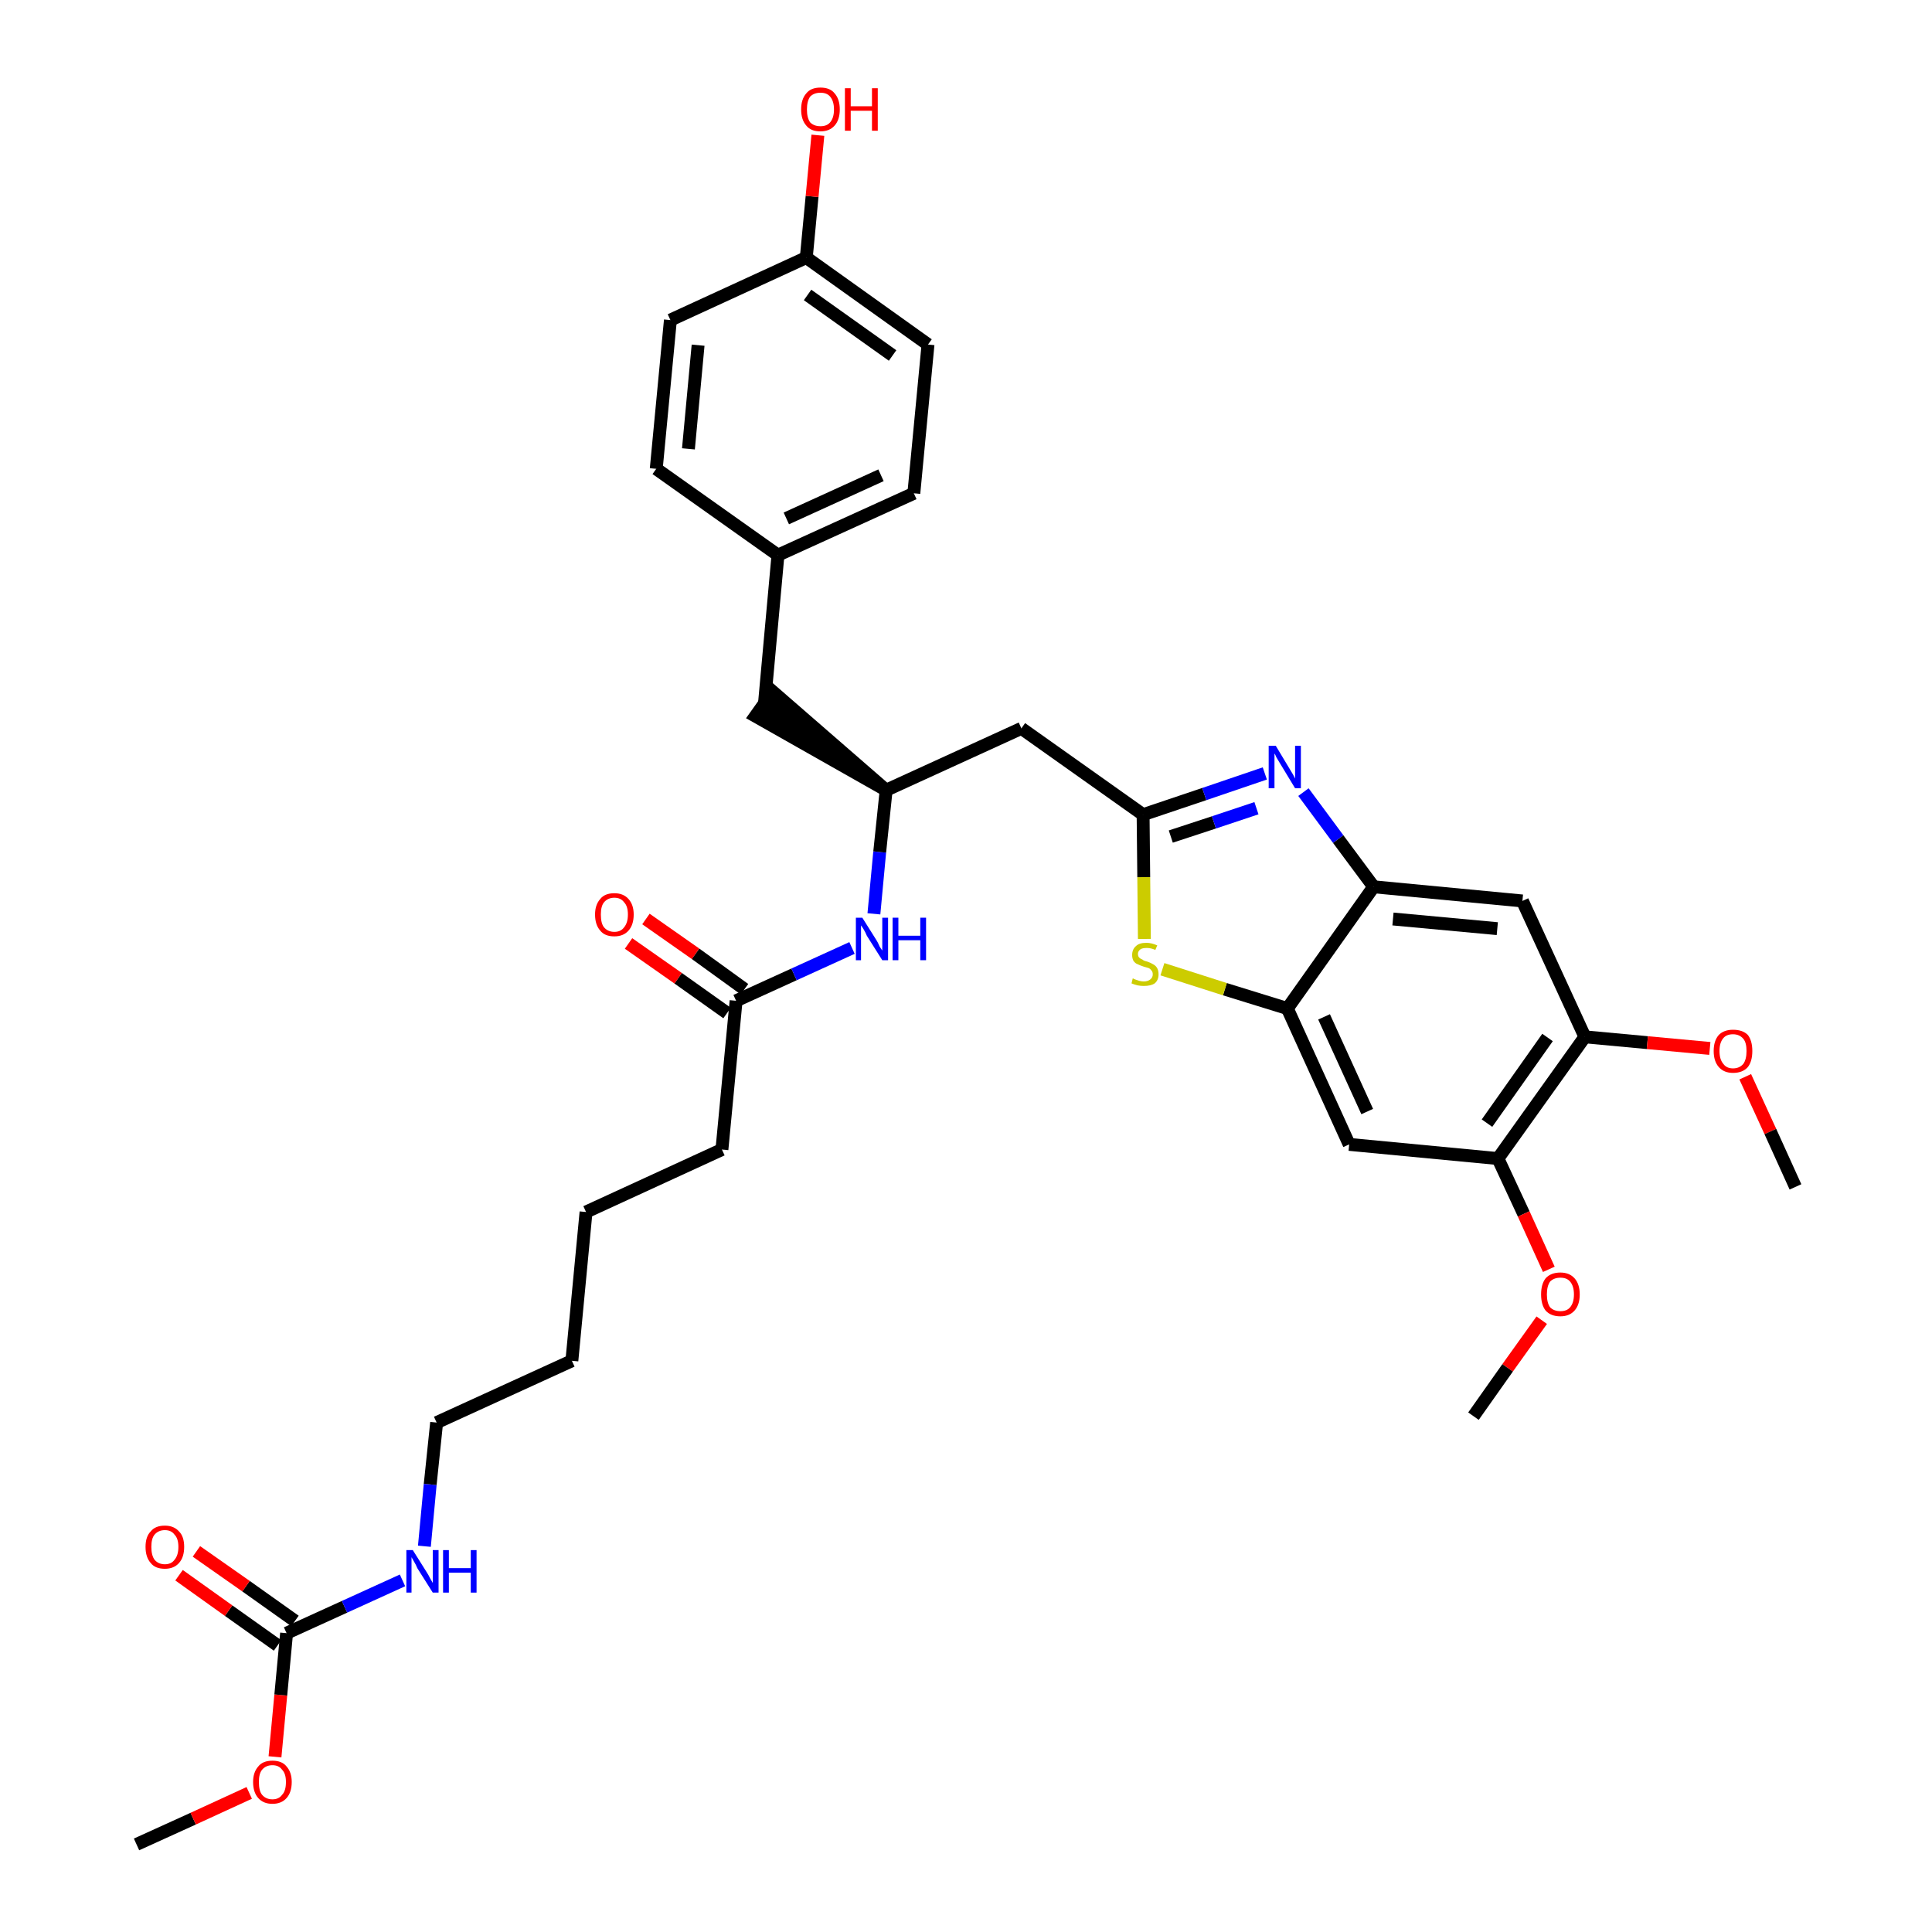 <?xml version='1.0' encoding='iso-8859-1'?>
<svg version='1.1' baseProfile='full'
              xmlns='http://www.w3.org/2000/svg'
                      xmlns:rdkit='http://www.rdkit.org/xml'
                      xmlns:xlink='http://www.w3.org/1999/xlink'
                  xml:space='preserve'
width='300px' height='300px' viewBox='0 0 300 300'>
<!-- END OF HEADER -->
<path class='bond-0 atom-0 atom-1' d='M 21.2,286.4 L 30.0,282.4' style='fill:none;fill-rule:evenodd;stroke:#000000;stroke-width:2.0px;stroke-linecap:butt;stroke-linejoin:miter;stroke-opacity:1' />
<path class='bond-0 atom-0 atom-1' d='M 30.0,282.4 L 38.7,278.4' style='fill:none;fill-rule:evenodd;stroke:#FF0000;stroke-width:2.0px;stroke-linecap:butt;stroke-linejoin:miter;stroke-opacity:1' />
<path class='bond-1 atom-1 atom-2' d='M 42.7,272.8 L 43.6,263.2' style='fill:none;fill-rule:evenodd;stroke:#FF0000;stroke-width:2.0px;stroke-linecap:butt;stroke-linejoin:miter;stroke-opacity:1' />
<path class='bond-1 atom-1 atom-2' d='M 43.6,263.2 L 44.5,253.6' style='fill:none;fill-rule:evenodd;stroke:#000000;stroke-width:2.0px;stroke-linecap:butt;stroke-linejoin:miter;stroke-opacity:1' />
<path class='bond-2 atom-2 atom-3' d='M 45.8,251.7 L 38.2,246.3' style='fill:none;fill-rule:evenodd;stroke:#000000;stroke-width:2.0px;stroke-linecap:butt;stroke-linejoin:miter;stroke-opacity:1' />
<path class='bond-2 atom-2 atom-3' d='M 38.2,246.3 L 30.5,240.9' style='fill:none;fill-rule:evenodd;stroke:#FF0000;stroke-width:2.0px;stroke-linecap:butt;stroke-linejoin:miter;stroke-opacity:1' />
<path class='bond-2 atom-2 atom-3' d='M 43.1,255.5 L 35.5,250.1' style='fill:none;fill-rule:evenodd;stroke:#000000;stroke-width:2.0px;stroke-linecap:butt;stroke-linejoin:miter;stroke-opacity:1' />
<path class='bond-2 atom-2 atom-3' d='M 35.5,250.1 L 27.8,244.6' style='fill:none;fill-rule:evenodd;stroke:#FF0000;stroke-width:2.0px;stroke-linecap:butt;stroke-linejoin:miter;stroke-opacity:1' />
<path class='bond-3 atom-2 atom-4' d='M 44.5,253.6 L 53.5,249.5' style='fill:none;fill-rule:evenodd;stroke:#000000;stroke-width:2.0px;stroke-linecap:butt;stroke-linejoin:miter;stroke-opacity:1' />
<path class='bond-3 atom-2 atom-4' d='M 53.5,249.5 L 62.5,245.4' style='fill:none;fill-rule:evenodd;stroke:#0000FF;stroke-width:2.0px;stroke-linecap:butt;stroke-linejoin:miter;stroke-opacity:1' />
<path class='bond-4 atom-4 atom-5' d='M 65.9,240.1 L 66.8,230.5' style='fill:none;fill-rule:evenodd;stroke:#0000FF;stroke-width:2.0px;stroke-linecap:butt;stroke-linejoin:miter;stroke-opacity:1' />
<path class='bond-4 atom-4 atom-5' d='M 66.8,230.5 L 67.8,220.9' style='fill:none;fill-rule:evenodd;stroke:#000000;stroke-width:2.0px;stroke-linecap:butt;stroke-linejoin:miter;stroke-opacity:1' />
<path class='bond-5 atom-5 atom-6' d='M 67.8,220.9 L 88.8,211.3' style='fill:none;fill-rule:evenodd;stroke:#000000;stroke-width:2.0px;stroke-linecap:butt;stroke-linejoin:miter;stroke-opacity:1' />
<path class='bond-6 atom-6 atom-7' d='M 88.8,211.3 L 91.0,188.2' style='fill:none;fill-rule:evenodd;stroke:#000000;stroke-width:2.0px;stroke-linecap:butt;stroke-linejoin:miter;stroke-opacity:1' />
<path class='bond-7 atom-7 atom-8' d='M 91.0,188.2 L 112.1,178.5' style='fill:none;fill-rule:evenodd;stroke:#000000;stroke-width:2.0px;stroke-linecap:butt;stroke-linejoin:miter;stroke-opacity:1' />
<path class='bond-8 atom-8 atom-9' d='M 112.1,178.5 L 114.3,155.4' style='fill:none;fill-rule:evenodd;stroke:#000000;stroke-width:2.0px;stroke-linecap:butt;stroke-linejoin:miter;stroke-opacity:1' />
<path class='bond-9 atom-9 atom-10' d='M 115.6,153.6 L 108.0,148.1' style='fill:none;fill-rule:evenodd;stroke:#000000;stroke-width:2.0px;stroke-linecap:butt;stroke-linejoin:miter;stroke-opacity:1' />
<path class='bond-9 atom-9 atom-10' d='M 108.0,148.1 L 100.3,142.7' style='fill:none;fill-rule:evenodd;stroke:#FF0000;stroke-width:2.0px;stroke-linecap:butt;stroke-linejoin:miter;stroke-opacity:1' />
<path class='bond-9 atom-9 atom-10' d='M 112.9,157.3 L 105.3,151.9' style='fill:none;fill-rule:evenodd;stroke:#000000;stroke-width:2.0px;stroke-linecap:butt;stroke-linejoin:miter;stroke-opacity:1' />
<path class='bond-9 atom-9 atom-10' d='M 105.3,151.9 L 97.6,146.5' style='fill:none;fill-rule:evenodd;stroke:#FF0000;stroke-width:2.0px;stroke-linecap:butt;stroke-linejoin:miter;stroke-opacity:1' />
<path class='bond-10 atom-9 atom-11' d='M 114.3,155.4 L 123.3,151.3' style='fill:none;fill-rule:evenodd;stroke:#000000;stroke-width:2.0px;stroke-linecap:butt;stroke-linejoin:miter;stroke-opacity:1' />
<path class='bond-10 atom-9 atom-11' d='M 123.3,151.3 L 132.3,147.2' style='fill:none;fill-rule:evenodd;stroke:#0000FF;stroke-width:2.0px;stroke-linecap:butt;stroke-linejoin:miter;stroke-opacity:1' />
<path class='bond-11 atom-11 atom-12' d='M 135.7,141.9 L 136.6,132.3' style='fill:none;fill-rule:evenodd;stroke:#0000FF;stroke-width:2.0px;stroke-linecap:butt;stroke-linejoin:miter;stroke-opacity:1' />
<path class='bond-11 atom-11 atom-12' d='M 136.6,132.3 L 137.6,122.7' style='fill:none;fill-rule:evenodd;stroke:#000000;stroke-width:2.0px;stroke-linecap:butt;stroke-linejoin:miter;stroke-opacity:1' />
<path class='bond-12 atom-12 atom-13' d='M 137.6,122.7 L 120.0,107.4 L 117.3,111.2 Z' style='fill:#000000;fill-rule:evenodd;fill-opacity:1;stroke:#000000;stroke-width:2.0px;stroke-linecap:butt;stroke-linejoin:miter;stroke-opacity:1;' />
<path class='bond-20 atom-12 atom-21' d='M 137.6,122.7 L 158.6,113.1' style='fill:none;fill-rule:evenodd;stroke:#000000;stroke-width:2.0px;stroke-linecap:butt;stroke-linejoin:miter;stroke-opacity:1' />
<path class='bond-13 atom-13 atom-14' d='M 118.7,109.3 L 120.8,86.2' style='fill:none;fill-rule:evenodd;stroke:#000000;stroke-width:2.0px;stroke-linecap:butt;stroke-linejoin:miter;stroke-opacity:1' />
<path class='bond-14 atom-14 atom-15' d='M 120.8,86.2 L 141.9,76.6' style='fill:none;fill-rule:evenodd;stroke:#000000;stroke-width:2.0px;stroke-linecap:butt;stroke-linejoin:miter;stroke-opacity:1' />
<path class='bond-14 atom-14 atom-15' d='M 122.1,80.5 L 136.8,73.8' style='fill:none;fill-rule:evenodd;stroke:#000000;stroke-width:2.0px;stroke-linecap:butt;stroke-linejoin:miter;stroke-opacity:1' />
<path class='bond-34 atom-20 atom-14' d='M 101.9,72.8 L 120.8,86.2' style='fill:none;fill-rule:evenodd;stroke:#000000;stroke-width:2.0px;stroke-linecap:butt;stroke-linejoin:miter;stroke-opacity:1' />
<path class='bond-15 atom-15 atom-16' d='M 141.9,76.6 L 144.1,53.5' style='fill:none;fill-rule:evenodd;stroke:#000000;stroke-width:2.0px;stroke-linecap:butt;stroke-linejoin:miter;stroke-opacity:1' />
<path class='bond-16 atom-16 atom-17' d='M 144.1,53.5 L 125.2,40.0' style='fill:none;fill-rule:evenodd;stroke:#000000;stroke-width:2.0px;stroke-linecap:butt;stroke-linejoin:miter;stroke-opacity:1' />
<path class='bond-16 atom-16 atom-17' d='M 138.6,55.2 L 125.4,45.8' style='fill:none;fill-rule:evenodd;stroke:#000000;stroke-width:2.0px;stroke-linecap:butt;stroke-linejoin:miter;stroke-opacity:1' />
<path class='bond-17 atom-17 atom-18' d='M 125.2,40.0 L 126.1,30.5' style='fill:none;fill-rule:evenodd;stroke:#000000;stroke-width:2.0px;stroke-linecap:butt;stroke-linejoin:miter;stroke-opacity:1' />
<path class='bond-17 atom-17 atom-18' d='M 126.1,30.5 L 127.0,21.0' style='fill:none;fill-rule:evenodd;stroke:#FF0000;stroke-width:2.0px;stroke-linecap:butt;stroke-linejoin:miter;stroke-opacity:1' />
<path class='bond-18 atom-17 atom-19' d='M 125.2,40.0 L 104.1,49.7' style='fill:none;fill-rule:evenodd;stroke:#000000;stroke-width:2.0px;stroke-linecap:butt;stroke-linejoin:miter;stroke-opacity:1' />
<path class='bond-19 atom-19 atom-20' d='M 104.1,49.7 L 101.9,72.8' style='fill:none;fill-rule:evenodd;stroke:#000000;stroke-width:2.0px;stroke-linecap:butt;stroke-linejoin:miter;stroke-opacity:1' />
<path class='bond-19 atom-19 atom-20' d='M 108.4,53.6 L 106.9,69.7' style='fill:none;fill-rule:evenodd;stroke:#000000;stroke-width:2.0px;stroke-linecap:butt;stroke-linejoin:miter;stroke-opacity:1' />
<path class='bond-21 atom-21 atom-22' d='M 158.6,113.1 L 177.5,126.5' style='fill:none;fill-rule:evenodd;stroke:#000000;stroke-width:2.0px;stroke-linecap:butt;stroke-linejoin:miter;stroke-opacity:1' />
<path class='bond-22 atom-22 atom-23' d='M 177.5,126.5 L 187.0,123.3' style='fill:none;fill-rule:evenodd;stroke:#000000;stroke-width:2.0px;stroke-linecap:butt;stroke-linejoin:miter;stroke-opacity:1' />
<path class='bond-22 atom-22 atom-23' d='M 187.0,123.3 L 196.4,120.1' style='fill:none;fill-rule:evenodd;stroke:#0000FF;stroke-width:2.0px;stroke-linecap:butt;stroke-linejoin:miter;stroke-opacity:1' />
<path class='bond-22 atom-22 atom-23' d='M 181.8,129.9 L 188.5,127.7' style='fill:none;fill-rule:evenodd;stroke:#000000;stroke-width:2.0px;stroke-linecap:butt;stroke-linejoin:miter;stroke-opacity:1' />
<path class='bond-22 atom-22 atom-23' d='M 188.5,127.7 L 195.1,125.5' style='fill:none;fill-rule:evenodd;stroke:#0000FF;stroke-width:2.0px;stroke-linecap:butt;stroke-linejoin:miter;stroke-opacity:1' />
<path class='bond-35 atom-34 atom-22' d='M 177.7,145.8 L 177.6,136.2' style='fill:none;fill-rule:evenodd;stroke:#CCCC00;stroke-width:2.0px;stroke-linecap:butt;stroke-linejoin:miter;stroke-opacity:1' />
<path class='bond-35 atom-34 atom-22' d='M 177.6,136.2 L 177.5,126.5' style='fill:none;fill-rule:evenodd;stroke:#000000;stroke-width:2.0px;stroke-linecap:butt;stroke-linejoin:miter;stroke-opacity:1' />
<path class='bond-23 atom-23 atom-24' d='M 202.4,123.0 L 207.8,130.3' style='fill:none;fill-rule:evenodd;stroke:#0000FF;stroke-width:2.0px;stroke-linecap:butt;stroke-linejoin:miter;stroke-opacity:1' />
<path class='bond-23 atom-23 atom-24' d='M 207.8,130.3 L 213.3,137.7' style='fill:none;fill-rule:evenodd;stroke:#000000;stroke-width:2.0px;stroke-linecap:butt;stroke-linejoin:miter;stroke-opacity:1' />
<path class='bond-24 atom-24 atom-25' d='M 213.3,137.7 L 236.4,139.9' style='fill:none;fill-rule:evenodd;stroke:#000000;stroke-width:2.0px;stroke-linecap:butt;stroke-linejoin:miter;stroke-opacity:1' />
<path class='bond-24 atom-24 atom-25' d='M 216.3,142.7 L 232.5,144.2' style='fill:none;fill-rule:evenodd;stroke:#000000;stroke-width:2.0px;stroke-linecap:butt;stroke-linejoin:miter;stroke-opacity:1' />
<path class='bond-36 atom-33 atom-24' d='M 199.9,156.6 L 213.3,137.7' style='fill:none;fill-rule:evenodd;stroke:#000000;stroke-width:2.0px;stroke-linecap:butt;stroke-linejoin:miter;stroke-opacity:1' />
<path class='bond-25 atom-25 atom-26' d='M 236.4,139.9 L 246.1,161.0' style='fill:none;fill-rule:evenodd;stroke:#000000;stroke-width:2.0px;stroke-linecap:butt;stroke-linejoin:miter;stroke-opacity:1' />
<path class='bond-26 atom-26 atom-27' d='M 246.1,161.0 L 255.8,161.9' style='fill:none;fill-rule:evenodd;stroke:#000000;stroke-width:2.0px;stroke-linecap:butt;stroke-linejoin:miter;stroke-opacity:1' />
<path class='bond-26 atom-26 atom-27' d='M 255.8,161.9 L 265.5,162.8' style='fill:none;fill-rule:evenodd;stroke:#FF0000;stroke-width:2.0px;stroke-linecap:butt;stroke-linejoin:miter;stroke-opacity:1' />
<path class='bond-28 atom-26 atom-29' d='M 246.1,161.0 L 232.6,179.9' style='fill:none;fill-rule:evenodd;stroke:#000000;stroke-width:2.0px;stroke-linecap:butt;stroke-linejoin:miter;stroke-opacity:1' />
<path class='bond-28 atom-26 atom-29' d='M 240.3,161.1 L 230.9,174.4' style='fill:none;fill-rule:evenodd;stroke:#000000;stroke-width:2.0px;stroke-linecap:butt;stroke-linejoin:miter;stroke-opacity:1' />
<path class='bond-27 atom-27 atom-28' d='M 271.0,167.2 L 274.9,175.7' style='fill:none;fill-rule:evenodd;stroke:#FF0000;stroke-width:2.0px;stroke-linecap:butt;stroke-linejoin:miter;stroke-opacity:1' />
<path class='bond-27 atom-27 atom-28' d='M 274.9,175.7 L 278.8,184.3' style='fill:none;fill-rule:evenodd;stroke:#000000;stroke-width:2.0px;stroke-linecap:butt;stroke-linejoin:miter;stroke-opacity:1' />
<path class='bond-29 atom-29 atom-30' d='M 232.6,179.9 L 236.6,188.5' style='fill:none;fill-rule:evenodd;stroke:#000000;stroke-width:2.0px;stroke-linecap:butt;stroke-linejoin:miter;stroke-opacity:1' />
<path class='bond-29 atom-29 atom-30' d='M 236.6,188.5 L 240.5,197.1' style='fill:none;fill-rule:evenodd;stroke:#FF0000;stroke-width:2.0px;stroke-linecap:butt;stroke-linejoin:miter;stroke-opacity:1' />
<path class='bond-31 atom-29 atom-32' d='M 232.6,179.9 L 209.5,177.7' style='fill:none;fill-rule:evenodd;stroke:#000000;stroke-width:2.0px;stroke-linecap:butt;stroke-linejoin:miter;stroke-opacity:1' />
<path class='bond-30 atom-30 atom-31' d='M 239.4,205.0 L 234.1,212.4' style='fill:none;fill-rule:evenodd;stroke:#FF0000;stroke-width:2.0px;stroke-linecap:butt;stroke-linejoin:miter;stroke-opacity:1' />
<path class='bond-30 atom-30 atom-31' d='M 234.1,212.4 L 228.8,219.9' style='fill:none;fill-rule:evenodd;stroke:#000000;stroke-width:2.0px;stroke-linecap:butt;stroke-linejoin:miter;stroke-opacity:1' />
<path class='bond-32 atom-32 atom-33' d='M 209.5,177.7 L 199.9,156.6' style='fill:none;fill-rule:evenodd;stroke:#000000;stroke-width:2.0px;stroke-linecap:butt;stroke-linejoin:miter;stroke-opacity:1' />
<path class='bond-32 atom-32 atom-33' d='M 212.3,172.6 L 205.6,157.9' style='fill:none;fill-rule:evenodd;stroke:#000000;stroke-width:2.0px;stroke-linecap:butt;stroke-linejoin:miter;stroke-opacity:1' />
<path class='bond-33 atom-33 atom-34' d='M 199.9,156.6 L 190.2,153.6' style='fill:none;fill-rule:evenodd;stroke:#000000;stroke-width:2.0px;stroke-linecap:butt;stroke-linejoin:miter;stroke-opacity:1' />
<path class='bond-33 atom-33 atom-34' d='M 190.2,153.6 L 180.5,150.5' style='fill:none;fill-rule:evenodd;stroke:#CCCC00;stroke-width:2.0px;stroke-linecap:butt;stroke-linejoin:miter;stroke-opacity:1' />
<path  class='atom-1' d='M 39.3 276.7
Q 39.3 275.2, 40.1 274.3
Q 40.8 273.4, 42.3 273.4
Q 43.8 273.4, 44.5 274.3
Q 45.3 275.2, 45.3 276.7
Q 45.3 278.3, 44.5 279.2
Q 43.7 280.1, 42.3 280.1
Q 40.9 280.1, 40.1 279.2
Q 39.3 278.3, 39.3 276.7
M 42.3 279.4
Q 43.3 279.4, 43.8 278.7
Q 44.4 278.1, 44.4 276.7
Q 44.4 275.4, 43.8 274.8
Q 43.3 274.1, 42.3 274.1
Q 41.3 274.1, 40.7 274.8
Q 40.2 275.4, 40.2 276.7
Q 40.2 278.1, 40.7 278.7
Q 41.3 279.4, 42.3 279.4
' fill='#FF0000'/>
<path  class='atom-3' d='M 22.6 240.2
Q 22.6 238.6, 23.4 237.8
Q 24.1 236.9, 25.6 236.9
Q 27.0 236.9, 27.8 237.8
Q 28.6 238.6, 28.6 240.2
Q 28.6 241.8, 27.8 242.7
Q 27.0 243.6, 25.6 243.6
Q 24.1 243.6, 23.4 242.7
Q 22.6 241.8, 22.6 240.2
M 25.6 242.9
Q 26.6 242.9, 27.1 242.2
Q 27.7 241.5, 27.7 240.2
Q 27.7 238.9, 27.1 238.3
Q 26.6 237.6, 25.6 237.6
Q 24.6 237.6, 24.0 238.3
Q 23.5 238.9, 23.5 240.2
Q 23.5 241.5, 24.0 242.2
Q 24.6 242.9, 25.6 242.9
' fill='#FF0000'/>
<path  class='atom-4' d='M 64.1 240.7
L 66.3 244.2
Q 66.5 244.5, 66.8 245.1
Q 67.2 245.8, 67.2 245.8
L 67.2 240.7
L 68.1 240.7
L 68.1 247.3
L 67.2 247.3
L 64.8 243.5
Q 64.6 243.0, 64.3 242.5
Q 64.0 242.0, 63.9 241.8
L 63.9 247.3
L 63.1 247.3
L 63.1 240.7
L 64.1 240.7
' fill='#0000FF'/>
<path  class='atom-4' d='M 68.8 240.7
L 69.7 240.7
L 69.7 243.5
L 73.1 243.5
L 73.1 240.7
L 74.0 240.7
L 74.0 247.3
L 73.1 247.3
L 73.1 244.2
L 69.7 244.2
L 69.7 247.3
L 68.8 247.3
L 68.8 240.7
' fill='#0000FF'/>
<path  class='atom-10' d='M 92.4 142.0
Q 92.4 140.5, 93.2 139.6
Q 93.9 138.7, 95.4 138.7
Q 96.8 138.7, 97.6 139.6
Q 98.4 140.5, 98.4 142.0
Q 98.4 143.6, 97.6 144.5
Q 96.8 145.4, 95.4 145.4
Q 93.9 145.4, 93.2 144.5
Q 92.4 143.6, 92.4 142.0
M 95.4 144.7
Q 96.4 144.7, 96.9 144.0
Q 97.5 143.3, 97.5 142.0
Q 97.5 140.7, 96.9 140.1
Q 96.4 139.4, 95.4 139.4
Q 94.4 139.4, 93.8 140.1
Q 93.3 140.7, 93.3 142.0
Q 93.3 143.4, 93.8 144.0
Q 94.4 144.7, 95.4 144.7
' fill='#FF0000'/>
<path  class='atom-11' d='M 133.9 142.5
L 136.1 146.0
Q 136.3 146.3, 136.6 147.0
Q 137.0 147.6, 137.0 147.6
L 137.0 142.5
L 137.9 142.5
L 137.9 149.1
L 137.0 149.1
L 134.6 145.3
Q 134.4 144.8, 134.1 144.3
Q 133.8 143.8, 133.7 143.7
L 133.7 149.1
L 132.9 149.1
L 132.9 142.5
L 133.9 142.5
' fill='#0000FF'/>
<path  class='atom-11' d='M 138.6 142.5
L 139.5 142.5
L 139.5 145.3
L 142.9 145.3
L 142.9 142.5
L 143.8 142.5
L 143.8 149.1
L 142.9 149.1
L 142.9 146.0
L 139.5 146.0
L 139.5 149.1
L 138.6 149.1
L 138.6 142.5
' fill='#0000FF'/>
<path  class='atom-18' d='M 124.4 17.0
Q 124.4 15.4, 125.2 14.5
Q 125.9 13.6, 127.4 13.6
Q 128.9 13.6, 129.6 14.5
Q 130.4 15.4, 130.4 17.0
Q 130.4 18.6, 129.6 19.5
Q 128.8 20.4, 127.4 20.4
Q 125.9 20.4, 125.2 19.5
Q 124.4 18.6, 124.4 17.0
M 127.4 19.6
Q 128.4 19.6, 128.9 19.0
Q 129.5 18.3, 129.5 17.0
Q 129.5 15.7, 128.9 15.0
Q 128.4 14.4, 127.4 14.4
Q 126.4 14.4, 125.8 15.0
Q 125.3 15.7, 125.3 17.0
Q 125.3 18.3, 125.8 19.0
Q 126.4 19.6, 127.4 19.6
' fill='#FF0000'/>
<path  class='atom-18' d='M 131.2 13.7
L 132.1 13.7
L 132.1 16.5
L 135.4 16.5
L 135.4 13.7
L 136.3 13.7
L 136.3 20.3
L 135.4 20.3
L 135.4 17.2
L 132.1 17.2
L 132.1 20.3
L 131.2 20.3
L 131.2 13.7
' fill='#FF0000'/>
<path  class='atom-23' d='M 198.1 115.8
L 200.2 119.3
Q 200.4 119.6, 200.8 120.3
Q 201.1 120.9, 201.1 120.9
L 201.1 115.8
L 202.0 115.8
L 202.0 122.4
L 201.1 122.4
L 198.8 118.6
Q 198.5 118.1, 198.2 117.6
Q 198.0 117.1, 197.9 117.0
L 197.9 122.4
L 197.0 122.4
L 197.0 115.8
L 198.1 115.8
' fill='#0000FF'/>
<path  class='atom-27' d='M 266.1 163.2
Q 266.1 161.6, 266.9 160.7
Q 267.7 159.9, 269.1 159.9
Q 270.6 159.9, 271.4 160.7
Q 272.1 161.6, 272.1 163.2
Q 272.1 164.8, 271.4 165.7
Q 270.6 166.6, 269.1 166.6
Q 267.7 166.6, 266.9 165.7
Q 266.1 164.8, 266.1 163.2
M 269.1 165.9
Q 270.1 165.9, 270.7 165.2
Q 271.2 164.5, 271.2 163.2
Q 271.2 161.9, 270.7 161.3
Q 270.1 160.6, 269.1 160.6
Q 268.1 160.6, 267.6 161.2
Q 267.0 161.9, 267.0 163.2
Q 267.0 164.5, 267.6 165.2
Q 268.1 165.9, 269.1 165.9
' fill='#FF0000'/>
<path  class='atom-30' d='M 239.3 201.0
Q 239.3 199.4, 240.0 198.5
Q 240.8 197.6, 242.3 197.6
Q 243.7 197.6, 244.5 198.5
Q 245.3 199.4, 245.3 201.0
Q 245.3 202.6, 244.5 203.5
Q 243.7 204.4, 242.3 204.4
Q 240.8 204.4, 240.0 203.5
Q 239.3 202.6, 239.3 201.0
M 242.3 203.6
Q 243.3 203.6, 243.8 203.0
Q 244.4 202.3, 244.4 201.0
Q 244.4 199.7, 243.8 199.0
Q 243.3 198.4, 242.3 198.4
Q 241.3 198.4, 240.7 199.0
Q 240.2 199.7, 240.2 201.0
Q 240.2 202.3, 240.7 203.0
Q 241.3 203.6, 242.3 203.6
' fill='#FF0000'/>
<path  class='atom-34' d='M 175.9 151.9
Q 176.0 152.0, 176.3 152.1
Q 176.6 152.2, 176.9 152.3
Q 177.3 152.4, 177.6 152.4
Q 178.2 152.4, 178.6 152.1
Q 179.0 151.8, 179.0 151.3
Q 179.0 150.9, 178.8 150.7
Q 178.6 150.4, 178.3 150.3
Q 178.0 150.2, 177.6 150.1
Q 177.0 149.9, 176.6 149.7
Q 176.3 149.6, 176.0 149.2
Q 175.8 148.8, 175.8 148.3
Q 175.8 147.4, 176.4 146.9
Q 176.9 146.4, 178.0 146.4
Q 178.8 146.4, 179.7 146.8
L 179.4 147.5
Q 178.7 147.2, 178.1 147.2
Q 177.4 147.2, 177.1 147.4
Q 176.7 147.7, 176.7 148.1
Q 176.7 148.5, 176.9 148.7
Q 177.1 148.9, 177.4 149.0
Q 177.6 149.2, 178.1 149.3
Q 178.7 149.5, 179.0 149.7
Q 179.4 149.9, 179.6 150.2
Q 179.9 150.6, 179.9 151.3
Q 179.9 152.2, 179.3 152.7
Q 178.7 153.1, 177.6 153.1
Q 177.1 153.1, 176.6 153.0
Q 176.2 152.9, 175.7 152.7
L 175.9 151.9
' fill='#CCCC00'/>
</svg>
